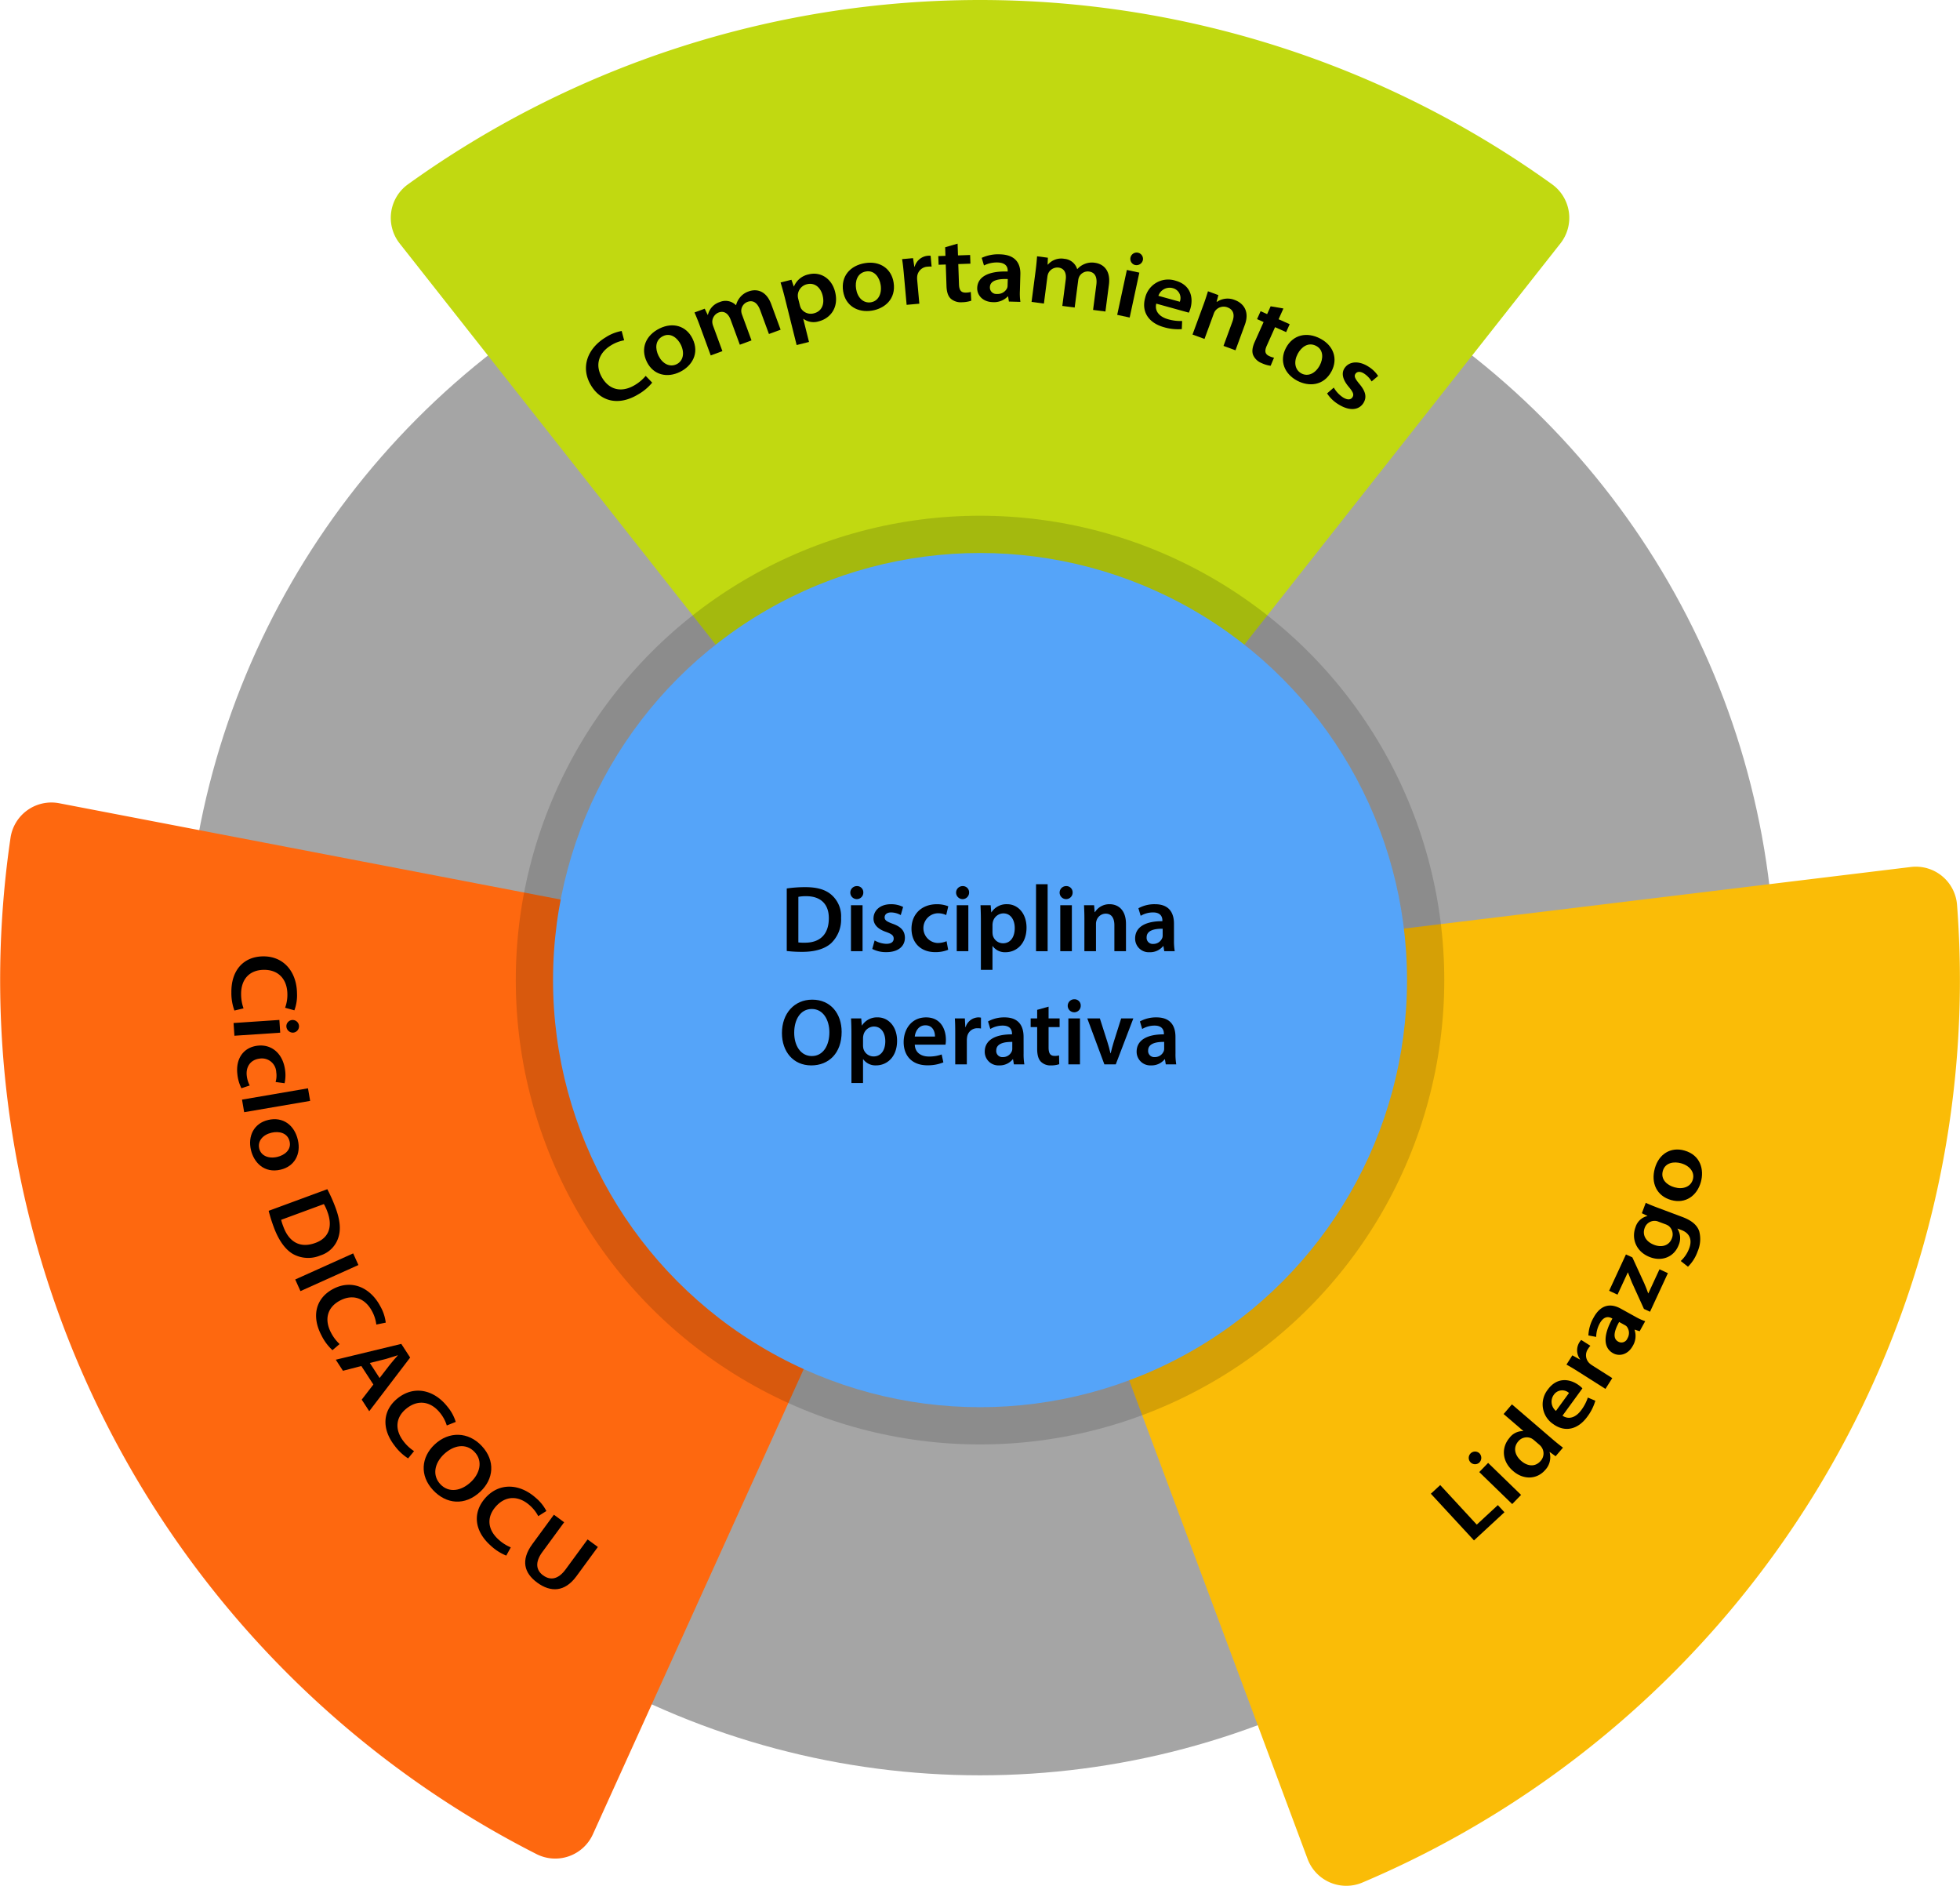 <svg xmlns="http://www.w3.org/2000/svg" width="602.861" height="579.894" viewBox="0 0 602.861 579.894">
  <g id="Grupo_9194" data-name="Grupo 9194" transform="translate(-1538.369 -2336.854)">
    <circle id="Elipse_220" data-name="Elipse 220" cx="244.534" cy="244.534" r="244.534" transform="translate(1595.275 2393.703)" fill="#a5a5a5"/>
    <path id="Trazado_9198" data-name="Trazado 9198" d="M2018.332,2411.705a12.711,12.711,0,0,0-2.583-18.185,301.467,301.467,0,0,0-351.88,0,12.711,12.711,0,0,0-2.583,18.185l178.523,226.532Z" fill="#c1d911"/>
    <path id="Trazado_9199" data-name="Trazado 9199" d="M1940.559,2908.49a12.712,12.712,0,0,0,16.878,7.245,301.469,301.469,0,0,0,182.883-300.623,12.713,12.713,0,0,0-14.194-11.658l-286.317,34.783Z" fill="#fabc07"/>
    <path id="Trazado_9200" data-name="Trazado 9200" d="M1556.561,2583.852a12.712,12.712,0,0,0-14.961,10.654,301.467,301.467,0,0,0,161.782,312.485,12.711,12.711,0,0,0,17.336-6.067l119.091-262.687Z" fill="#fe680f"/>
    <circle id="Elipse_221" data-name="Elipse 221" cx="142.792" cy="142.792" r="142.792" transform="translate(1697.017 2495.445)" opacity="0.15"/>
    <circle id="Elipse_222" data-name="Elipse 222" cx="131.337" cy="131.337" r="131.337" transform="translate(1708.472 2506.9)" fill="#55a4f9"/>
    <g id="Grupo_9190" data-name="Grupo 9190">
      <path id="Trazado_9201" data-name="Trazado 9201" d="M1738.97,2454.516a15.473,15.473,0,0,1-4.331,3.627c-5.845,3.523-11.4,2.335-14.485-2.782-3.323-5.515-1.1-11.4,4.531-14.788a13.238,13.238,0,0,1,4.9-1.938l.757,2.863a11.454,11.454,0,0,0-3.994,1.527c-3.742,2.256-5.159,6.022-2.734,10.046,2.23,3.7,5.986,4.621,10.056,2.168a12.987,12.987,0,0,0,3.3-2.8Z"/>
      <path id="Trazado_9202" data-name="Trazado 9202" d="M1751.36,2440.948c2.3,4.654-.282,8.514-3.829,10.266-3.92,1.936-8.188,1-10.2-3.079-2.053-4.16-.307-8.191,3.9-10.268C1745.376,2435.818,1749.46,2437.1,1751.36,2440.948Zm-10.436,5.315c1.206,2.444,3.462,3.626,5.579,2.58,2-.989,2.532-3.449,1.262-6.023-.976-1.976-3.078-3.784-5.481-2.6C1739.8,2441.452,1739.884,2444.157,1740.924,2446.263Z"/>
      <path id="Trazado_9203" data-name="Trazado 9203" d="M1753.557,2436.835c-.56-1.524-1.09-2.782-1.571-3.9l3.144-1.157.9,1.894.09-.033a5.4,5.4,0,0,1,3.659-3.912,4.5,4.5,0,0,1,4.943.963l.06-.022a5.855,5.855,0,0,1,1.156-2.311,5.785,5.785,0,0,1,2.7-1.891c2.4-.881,5.4-.287,6.962,3.959l2.873,7.813-3.593,1.322-2.692-7.323c-.811-2.2-2.13-3.2-3.9-2.553a2.968,2.968,0,0,0-1.924,2.717,3.477,3.477,0,0,0,.231,1.182l2.923,7.949-3.593,1.322-2.823-7.677c-.681-1.851-1.969-2.86-3.676-2.232a3.109,3.109,0,0,0-1.973,2.859,3.725,3.725,0,0,0,.23,1.182l2.883,7.84-3.592,1.322Z"/>
      <path id="Trazado_9204" data-name="Trazado 9204" d="M1779.726,2428.241c-.45-1.8-.878-3.248-1.263-4.527l3.342-.835.713,2.064.062-.016a6.242,6.242,0,0,1,4.563-3.712c3.466-.866,7.019,1.116,8.088,5.392,1.238,4.953-1.6,8.2-5.034,9.062a5.292,5.292,0,0,1-4.7-.769l-.062.015,1.772,7.091-3.806.951Zm4.657,2.454a4.953,4.953,0,0,0,.333.933,3.534,3.534,0,0,0,3.978,1.577c2.413-.6,3.379-2.789,2.7-5.49-.6-2.42-2.4-4.064-4.842-3.453a3.653,3.653,0,0,0-2.794,3.419,4.358,4.358,0,0,0,.094.9Z"/>
      <path id="Trazado_9205" data-name="Trazado 9205" d="M1813.224,2423.7c.82,5.127-2.782,8.053-6.688,8.677-4.315.69-8.115-1.463-8.833-5.96-.733-4.582,2.125-7.918,6.755-8.658C1809.025,2417.027,1812.547,2419.46,1813.224,2423.7Zm-11.535,1.992c.43,2.692,2.235,4.489,4.566,4.116,2.2-.352,3.436-2.547,2.983-5.382-.348-2.177-1.821-4.526-4.467-4.1C1802.031,2420.759,1801.318,2423.37,1801.689,2425.69Z"/>
      <path id="Trazado_9206" data-name="Trazado 9206" d="M1816.372,2421.059c-.172-1.906-.329-3.29-.537-4.523l3.368-.3.4,2.643.095-.009a4.615,4.615,0,0,1,3.988-3.359,4.469,4.469,0,0,1,.929,0l.3,3.322a6.946,6.946,0,0,0-1.184.02,3.376,3.376,0,0,0-3.252,3,5.628,5.628,0,0,0,0,1.078l.66,7.308-3.908.353Z"/>
      <path id="Trazado_9207" data-name="Trazado 9207" d="M1832.907,2411.772l.124,3.623,3.729-.129.092,2.666-3.73.128.213,6.23c.06,1.739.6,2.591,2.1,2.539a5.612,5.612,0,0,0,1.525-.2l.156,2.693a9.4,9.4,0,0,1-2.824.474,4.742,4.742,0,0,1-3.419-1.042c-.888-.782-1.315-2.073-1.379-3.927l-.227-6.636-2.2.076-.092-2.666,2.2-.076-.09-2.636Z"/>
      <path id="Trazado_9208" data-name="Trazado 9208" d="M1852.07,2426.285a17.363,17.363,0,0,0,.157,3.4l-3.54-.1-.241-1.573-.1,0a5.921,5.921,0,0,1-4.647,1.752c-3.125-.089-4.82-2.2-4.757-4.344.1-3.537,3.631-5.263,9.37-5.07l.007-.231c.027-.928-.343-2.477-3.086-2.555a8.864,8.864,0,0,0-4.208.923l-.7-2.341a12.069,12.069,0,0,1,5.649-1.085c4.975.142,6.327,3.054,6.237,6.156Zm-3.725-3.617c-2.774-.109-5.436.337-5.5,2.482a1.976,1.976,0,0,0,2.174,2.094,3.216,3.216,0,0,0,3.149-1.854,2.191,2.191,0,0,0,.119-.78Z"/>
      <path id="Trazado_9209" data-name="Trazado 9209" d="M1856.938,2419.859c.21-1.61.322-2.971.416-4.187l3.321.431-.08,2.1.1.012a5.4,5.4,0,0,1,5.054-1.772,4.5,4.5,0,0,1,3.934,3.143l.063.009a5.874,5.874,0,0,1,2.1-1.513,5.773,5.773,0,0,1,3.272-.423c2.53.328,4.918,2.246,4.335,6.733l-1.073,8.255-3.8-.492,1.006-7.737c.3-2.33-.4-3.826-2.27-4.068a2.966,2.966,0,0,0-2.963,1.517,3.459,3.459,0,0,0-.343,1.154l-1.092,8.4-3.8-.492,1.055-8.112c.254-1.956-.421-3.447-2.224-3.681a3.111,3.111,0,0,0-3.073,1.619,3.724,3.724,0,0,0-.343,1.155l-1.077,8.284-3.8-.493Z"/>
      <path id="Trazado_9210" data-name="Trazado 9210" d="M1882,2433.672l2.973-13.807,3.836.826-2.972,13.806Zm7.888-16.783a2.017,2.017,0,0,1-2.586,1.4,1.947,1.947,0,1,1,2.586-1.4Z"/>
      <path id="Trazado_9211" data-name="Trazado 9211" d="M1894.013,2430.224c-.588,2.486,1.208,4.127,3.637,4.8a13.657,13.657,0,0,0,4.321.534l-.1,2.5a15.2,15.2,0,0,1-5.467-.58c-4.858-1.346-6.967-4.849-5.814-9.014a7.283,7.283,0,0,1,9.344-5.3c4.858,1.345,5.451,5.422,4.624,8.413a8.07,8.07,0,0,1-.526,1.42Zm7.245-.582a3.128,3.128,0,0,0-2.185-4.186,3.646,3.646,0,0,0-4.4,2.364Z"/>
      <path id="Trazado_9212" data-name="Trazado 9212" d="M1908.59,2430.415c.56-1.525.969-2.826,1.329-3.991l3.205,1.175-.55,2.053.09.033a5.841,5.841,0,0,1,5.512-.573c2.546.934,4.632,3.4,3.093,7.59l-2.888,7.867-3.685-1.351,2.749-7.486c.7-1.906.451-3.634-1.556-4.37a3.264,3.264,0,0,0-3.6.905,3.047,3.047,0,0,0-.57,1l-2.868,7.813-3.684-1.352Z"/>
      <path id="Trazado_9213" data-name="Trazado 9213" d="M1933.123,2431.715l-1.48,3.309,3.408,1.523-1.089,2.435-3.409-1.522-2.545,5.692c-.71,1.588-.6,2.59.769,3.2a5.593,5.593,0,0,0,1.458.493l-1.043,2.488a9.42,9.42,0,0,1-2.746-.814,4.744,4.744,0,0,1-2.615-2.439c-.455-1.093-.271-2.44.487-4.135l2.711-6.062-2.01-.9,1.09-2.436,2.009.9,1.078-2.409Z"/>
      <path id="Trazado_9214" data-name="Trazado 9214" d="M1947.926,2451.02c-2.433,4.585-7.07,4.751-10.563,2.9-3.859-2.048-5.6-6.056-3.46-10.079,2.175-4.1,6.465-5.039,10.605-2.841C1948.593,2443.164,1949.939,2447.228,1947.926,2451.02Zm-10.405-5.36c-1.278,2.408-.92,4.93,1.165,6.036,1.971,1.047,4.276.038,5.622-2.5,1.034-1.947,1.272-4.71-1.094-5.966C1940.763,2441.93,1938.622,2443.584,1937.521,2445.66Z"/>
      <path id="Trazado_9215" data-name="Trazado 9215" d="M1948.617,2456.043a9.154,9.154,0,0,0,2.793,2.99c1.459.917,2.462.76,2.956-.026.51-.81.217-1.543-1.064-3.1-2.072-2.4-2.322-4.338-1.426-5.762,1.328-2.111,4.264-2.526,7.316-.607a9.716,9.716,0,0,1,3.064,2.92l-2,1.687a7.388,7.388,0,0,0-2.349-2.437c-1.188-.747-2.176-.614-2.64.122-.479.761-.073,1.5,1.246,3.113,1.925,2.273,2.311,4.057,1.226,5.841-1.375,2.186-4.227,2.585-7.71.394a10.853,10.853,0,0,1-3.473-3.348Z"/>
    </g>
    <g id="Grupo_9191" data-name="Grupo 9191">
      <path id="Trazado_9216" data-name="Trazado 9216" d="M1978.473,2796.181l2.882-2.663,11.239,12.163,6.488-6,2.028,2.194-9.37,8.661Z"/>
      <path id="Trazado_9217" data-name="Trazado 9217" d="M1993.438,2783.773a2.017,2.017,0,0,1-.181,2.935,1.947,1.947,0,1,1,.181-2.935Zm10.056,15.585-10.136-9.839,2.733-2.815,10.136,9.838Z"/>
      <path id="Trazado_9218" data-name="Trazado 9218" d="M2003.407,2768.7l12.608,10.824c1.1.945,2.33,1.916,3.1,2.491l-2.266,2.638-1.818-1.309-.042.048a5.707,5.707,0,0,1-1.348,5.486c-2.431,2.832-6.522,3.188-9.822.354-3.607-3.055-3.621-7.355-1.19-10.187a5.121,5.121,0,0,1,4.233-2.125l.042-.049-6.051-5.194Zm6.817,11.024a4.925,4.925,0,0,0-.788-.551,3.376,3.376,0,0,0-4.1.941c-1.642,1.911-1.017,4.3.964,6s4.325,1.863,5.946-.025a3.4,3.4,0,0,0,.289-4.208,3.637,3.637,0,0,0-.709-.777Z"/>
      <path id="Trazado_9219" data-name="Trazado 9219" d="M2018.967,2772.185c2.119,1.425,4.287.321,5.771-1.717a13.643,13.643,0,0,0,2.02-3.856l2.307.97a15.192,15.192,0,0,1-2.467,4.913c-2.967,4.074-6.988,4.816-10.48,2.272a7.285,7.285,0,0,1-1.67-10.611c2.968-4.074,6.991-3.2,9.5-1.369a8.014,8.014,0,0,1,1.144.992Zm2-6.987a3.126,3.126,0,0,0-4.686.573,3.647,3.647,0,0,0,.666,4.946Z"/>
      <path id="Trazado_9220" data-name="Trazado 9220" d="M2024.095,2758.813c-1.615-1.027-2.807-1.746-3.911-2.334l1.813-2.854,2.337,1.295.051-.081a4.617,4.617,0,0,1-.228-5.21,4.506,4.506,0,0,1,.569-.734l2.815,1.788a6.856,6.856,0,0,0-.706.95,3.376,3.376,0,0,0,.394,4.408,5.574,5.574,0,0,0,.855.656l6.192,3.934-2.1,3.313Z"/>
      <path id="Trazado_9221" data-name="Trazado 9221" d="M2041.31,2741.71a17.331,17.331,0,0,0,3.094,1.416l-1.709,3.1-1.51-.505-.046.084a5.921,5.921,0,0,1-.567,4.933c-1.508,2.739-4.158,3.281-6.037,2.244-3.1-1.709-3.019-5.637-.222-10.652l-.2-.112c-.813-.448-2.359-.827-3.683,1.576a8.874,8.874,0,0,0-1.1,4.164l-2.4-.45a12.067,12.067,0,0,1,1.618-5.52c2.4-4.358,5.608-4.229,8.325-2.73Zm-4.92,1.658c-1.364,2.417-2.185,4.988-.306,6.024a1.975,1.975,0,0,0,2.855-.975,3.218,3.218,0,0,0-.208-3.648,2.2,2.2,0,0,0-.639-.462Z"/>
      <path id="Trazado_9222" data-name="Trazado 9222" d="M2044.018,2739.356l-3.707-8.146c-.455-1.089-.805-1.989-1.207-3.054l-.053-.024-3.162,6.831-2.579-1.193,5.171-11.174,1.974.914,3.643,7.94c.442,1.048.871,2.055,1.22,3.095l.053.025,3.429-7.411,2.58,1.194-5.493,11.868Z"/>
      <path id="Trazado_9223" data-name="Trazado 9223" d="M2055.82,2711.073c2.77,1.037,4.518,2.406,5.2,4.4a9.495,9.495,0,0,1-.5,6.217,12.292,12.292,0,0,1-2.96,4.682l-2.224-1.752a10.115,10.115,0,0,0,2.593-3.866c.9-2.39.425-4.61-2.427-5.677l-1.14-.427-.023.06a5.371,5.371,0,0,1,.367,4.974c-1.353,3.616-5.031,5.169-8.779,3.766-4.346-1.626-5.817-5.718-4.508-9.214a4.965,4.965,0,0,1,3.641-3.441l.022-.059-1.709-.81,1.2-3.2c.874.4,1.938.861,3.758,1.542Zm-7.379,1.429a3.049,3.049,0,0,0-.941-.216,3.21,3.21,0,0,0-3.264,2.185c-.772,2.061.288,4.2,2.977,5.2,2.254.844,4.543.27,5.4-2.031a3.314,3.314,0,0,0-.918-3.75,3.957,3.957,0,0,0-1.112-.586Z"/>
      <path id="Trazado_9224" data-name="Trazado 9224" d="M2056.443,2690.641c5,1.406,6.144,5.9,5.073,9.714-1.183,4.208-4.732,6.756-9.116,5.522-4.468-1.257-6.3-5.252-5.028-9.768C2048.624,2691.656,2052.31,2689.478,2056.443,2690.641Zm-3.03,11.312c2.625.738,5.013-.147,5.652-2.42.6-2.15-.871-4.19-3.635-4.968-2.123-.6-4.873-.244-5.6,2.336C2049.08,2699.573,2051.151,2701.316,2053.413,2701.953Z"/>
    </g>
    <g id="Grupo_9192" data-name="Grupo 9192">
      <path id="Trazado_9225" data-name="Trazado 9225" d="M1610.473,2647.6a15.476,15.476,0,0,1-.936-5.57c-.082-6.825,3.754-11.018,9.726-11.09,6.436-.078,10.38,4.818,10.459,11.388a13.217,13.217,0,0,1-.808,5.208l-2.851-.794a11.479,11.479,0,0,0,.7-4.219c-.052-4.369-2.583-7.5-7.279-7.439-4.32.052-7.013,2.828-6.956,7.579a12.984,12.984,0,0,0,.747,4.265Z"/>
      <path id="Trazado_9226" data-name="Trazado 9226" d="M1610.208,2651.433l14.089-.944.263,3.915-14.089.944Zm18.3,2.963a2.018,2.018,0,0,1-2.058-2.1,1.947,1.947,0,1,1,2.058,2.1Z"/>
      <path id="Trazado_9227" data-name="Trazado 9227" d="M1612.623,2671.493a12.355,12.355,0,0,1-1.24-4.286c-.573-4.815,1.875-8.286,6.223-8.8,4.2-.5,7.835,2.282,8.479,7.7a11.378,11.378,0,0,1-.185,3.845l-2.761-.379a7,7,0,0,0,.2-3.011,4.407,4.407,0,0,0-5.111-4.18c-2.879.342-4.276,2.6-3.959,5.256a8.455,8.455,0,0,0,.913,3.008Z"/>
      <path id="Trazado_9228" data-name="Trazado 9228" d="M1633.1,2671.516l.665,3.867-20.292,3.477-.664-3.866Z"/>
      <path id="Trazado_9229" data-name="Trazado 9229" d="M1624.686,2696.53c-5.053,1.185-8.228-2.2-9.131-6.048-1-4.254.878-8.2,5.31-9.239,4.516-1.059,8.047,1.552,9.117,6.117C1631.037,2691.862,1628.864,2695.55,1624.686,2696.53Zm-2.812-11.363c-2.654.623-4.316,2.552-3.777,4.85.509,2.173,2.786,3.245,5.58,2.589,2.145-.5,4.382-2.142,3.771-4.75C1626.814,2685.155,1624.16,2684.631,1621.874,2685.167Z"/>
      <path id="Trazado_9230" data-name="Trazado 9230" d="M1639.044,2702.537a48.4,48.4,0,0,1,2.543,5.727c1.39,3.772,1.632,6.608.9,8.985a8.383,8.383,0,0,1-5.578,5.659,9.621,9.621,0,0,1-8.449-.456c-2.4-1.4-4.423-4.287-5.868-8.209a48.056,48.056,0,0,1-1.587-5.06Zm-14.2,9.416a16.04,16.04,0,0,0,.669,2.066c1.738,4.8,5.207,6.752,9.859,5.038,4.038-1.454,5.429-4.891,3.73-9.5a14.043,14.043,0,0,0-1.117-2.445Z"/>
      <path id="Trazado_9231" data-name="Trazado 9231" d="M1648.608,2725.854l-17.823,8.021-1.61-3.577,17.823-8.022Z"/>
      <path id="Trazado_9232" data-name="Trazado 9232" d="M1640.628,2752.04a15.5,15.5,0,0,1-3.376-4.531c-3.187-6.038-1.686-11.519,3.6-14.307,5.694-3,11.44-.446,14.508,5.366a13.238,13.238,0,0,1,1.658,5l-2.9.593a11.5,11.5,0,0,0-1.3-4.076c-2.04-3.865-5.721-5.5-9.876-3.3-3.822,2.017-4.952,5.715-2.733,9.919a12.949,12.949,0,0,0,2.611,3.456Z"/>
      <path id="Trazado_9233" data-name="Trazado 9233" d="M1649.509,2756.908l-5.653,1.465-2.207-3.4,20.147-4.867,2.729,4.2-12.588,16.5-2.311-3.558,3.585-4.648Zm5.617,3.693,3.116-4.039c.771-1,1.7-2.016,2.474-2.9l-.035-.054c-1.122.349-2.457.8-3.621,1.134l-4.941,1.231Z"/>
      <path id="Trazado_9234" data-name="Trazado 9234" d="M1663.9,2785.316a15.474,15.474,0,0,1-4.12-3.865c-4.2-5.381-3.685-11.041,1.026-14.715,5.078-3.96,11.185-2.453,15.227,2.727a13.227,13.227,0,0,1,2.512,4.634l-2.751,1.095a11.483,11.483,0,0,0-2-3.783c-2.688-3.445-6.6-4.4-10.3-1.511-3.407,2.657-3.87,6.5-.946,10.244a12.97,12.97,0,0,0,3.178,2.941Z"/>
      <path id="Trazado_9235" data-name="Trazado 9235" d="M1686.113,2795.539c-4.784,4.479-10.5,3.846-14.535-.462-4.165-4.447-3.691-10.135.478-14.04,4.4-4.123,10.348-3.966,14.491.458C1690.821,2786.059,1690.2,2791.713,1686.113,2795.539ZM1674.954,2784c-2.921,2.735-3.723,6.5-1.15,9.25,2.6,2.771,6.405,2.131,9.389-.664,2.688-2.517,3.854-6.363,1.172-9.227C1681.7,2780.523,1677.9,2781.25,1674.954,2784Z"/>
      <path id="Trazado_9236" data-name="Trazado 9236" d="M1694.087,2815.206a15.5,15.5,0,0,1-4.758-3.047c-5.113-4.522-5.646-10.181-1.688-14.657,4.265-4.824,10.543-4.46,15.465-.106a13.214,13.214,0,0,1,3.319,4.1l-2.5,1.58a11.493,11.493,0,0,0-2.655-3.354c-3.274-2.9-7.291-3.119-10.4.4-2.863,3.237-2.614,7.1.947,10.246a12.946,12.946,0,0,0,3.663,2.31Z"/>
      <path id="Trazado_9237" data-name="Trazado 9237" d="M1711.893,2804.956l-6.74,9.193c-2.264,3.088-1.895,5.552.24,7.117,2.289,1.679,4.7,1.251,6.963-1.836l6.74-9.193,3.164,2.319-6.6,9.006c-3.567,4.866-7.9,5-12.065,1.945-4.013-2.943-5.12-6.882-1.484-11.842l6.621-9.029Z"/>
    </g>
    <g id="Grupo_9193" data-name="Grupo 9193">
      <path id="Trazado_9238" data-name="Trazado 9238" d="M1780.36,2610.059a40.176,40.176,0,0,1,5.686-.406c3.654,0,6.149.754,7.948,2.263a8.714,8.714,0,0,1,3.074,7.193,10.074,10.074,0,0,1-3.046,7.774c-1.943,1.77-5.047,2.669-8.847,2.669a39.718,39.718,0,0,1-4.815-.261Zm3.568,16.592a13.273,13.273,0,0,0,1.973.087c4.641.029,7.4-2.553,7.4-7.513.029-4.293-2.465-6.788-6.932-6.788a11.589,11.589,0,0,0-2.437.2Z"/>
      <path id="Trazado_9239" data-name="Trazado 9239" d="M1803.909,2611.277a2,2,0,1,1-2-1.943A1.907,1.907,0,0,1,1803.909,2611.277Zm-3.8,18.072v-14.127h3.568v14.127Z"/>
      <path id="Trazado_9240" data-name="Trazado 9240" d="M1807.388,2626.042a7.734,7.734,0,0,0,3.6,1.044c1.566,0,2.262-.667,2.262-1.595,0-.958-.58-1.422-2.32-2.06-2.756-.928-3.887-2.436-3.887-4.119,0-2.494,2.059-4.409,5.337-4.409a8.154,8.154,0,0,1,3.771.841l-.725,2.5a6.249,6.249,0,0,0-2.988-.812c-1.276,0-1.972.638-1.972,1.508,0,.9.667,1.3,2.465,1.973,2.582.9,3.742,2.2,3.771,4.293,0,2.581-2,4.438-5.743,4.438a9.115,9.115,0,0,1-4.293-.986Z"/>
      <path id="Trazado_9241" data-name="Trazado 9241" d="M1830.01,2628.914a10.33,10.33,0,0,1-4,.725c-4.409,0-7.281-2.843-7.281-7.223,0-4.235,2.9-7.513,7.861-7.513a9.515,9.515,0,0,1,3.452.638l-.638,2.7a5.878,5.878,0,0,0-2.7-.551,4.576,4.576,0,0,0,0,9.137,7.088,7.088,0,0,0,2.814-.551Z"/>
      <path id="Trazado_9242" data-name="Trazado 9242" d="M1836.446,2611.277a2,2,0,1,1-2-1.943A1.907,1.907,0,0,1,1836.446,2611.277Zm-3.8,18.072v-14.127h3.568v14.127Z"/>
      <path id="Trazado_9243" data-name="Trazado 9243" d="M1840.07,2619.921c0-1.856-.058-3.364-.116-4.7h3.133l.174,2.176h.058a5.5,5.5,0,0,1,4.844-2.495c3.249,0,5.947,2.785,5.947,7.194,0,5.1-3.22,7.571-6.44,7.571a4.639,4.639,0,0,1-3.974-1.886h-.058v7.31h-3.568Zm3.568,3.51a5.425,5.425,0,0,0,.087.986,3.26,3.26,0,0,0,3.162,2.5c2.262,0,3.6-1.885,3.6-4.67,0-2.495-1.219-4.525-3.51-4.525a3.382,3.382,0,0,0-3.22,2.639,4.785,4.785,0,0,0-.116.9Z"/>
      <path id="Trazado_9244" data-name="Trazado 9244" d="M1857.035,2608.754h3.568v20.6h-3.568Z"/>
      <path id="Trazado_9245" data-name="Trazado 9245" d="M1868.288,2611.277a2,2,0,1,1-2-1.943A1.907,1.907,0,0,1,1868.288,2611.277Zm-3.8,18.072v-14.127h3.568v14.127Z"/>
      <path id="Trazado_9246" data-name="Trazado 9246" d="M1871.912,2619.428c0-1.624-.059-2.988-.117-4.206h3.1l.174,2.118h.087a5.187,5.187,0,0,1,4.525-2.437c2.466,0,5.019,1.6,5.019,6.063v8.383h-3.568v-7.977c0-2.031-.754-3.568-2.7-3.568a3,3,0,0,0-2.785,2.088,3.312,3.312,0,0,0-.174,1.132v8.325h-3.567Z"/>
      <path id="Trazado_9247" data-name="Trazado 9247" d="M1899.464,2625.955a19.055,19.055,0,0,0,.232,3.394h-3.22l-.261-1.567h-.087a5.161,5.161,0,0,1-4.177,1.886,4.193,4.193,0,0,1-4.438-4.206c0-3.539,3.162-5.367,8.383-5.337v-.233c0-.928-.377-2.465-2.872-2.465a7.488,7.488,0,0,0-3.8,1.044l-.7-2.321a10.174,10.174,0,0,1,5.105-1.247c4.525,0,5.831,2.872,5.831,5.976Zm-3.481-3.51c-2.524-.029-4.931.493-4.931,2.64a1.872,1.872,0,0,0,2.03,2.03,2.929,2.929,0,0,0,2.814-1.943,2.416,2.416,0,0,0,.087-.784Z"/>
      <path id="Trazado_9248" data-name="Trazado 9248" d="M1797.242,2654.17c0,6.556-3.974,10.3-9.34,10.3-5.54,0-9.021-4.235-9.021-9.95,0-6.033,3.8-10.268,9.311-10.268C1793.877,2644.25,1797.242,2648.572,1797.242,2654.17Zm-14.59.261c0,4,2,7.165,5.424,7.165,3.452,0,5.395-3.22,5.395-7.31,0-3.683-1.827-7.164-5.395-7.164C1784.537,2647.122,1782.652,2650.4,1782.652,2654.431Z"/>
      <path id="Trazado_9249" data-name="Trazado 9249" d="M1800.254,2654.721c0-1.856-.058-3.364-.117-4.7h3.133l.174,2.176h.058a5.5,5.5,0,0,1,4.844-2.5c3.249,0,5.947,2.785,5.947,7.194,0,5.1-3.22,7.571-6.44,7.571a4.639,4.639,0,0,1-3.974-1.886h-.058v7.31h-3.567Zm3.567,3.51a5.444,5.444,0,0,0,.087.987,3.26,3.26,0,0,0,3.162,2.494c2.263,0,3.6-1.885,3.6-4.67,0-2.495-1.218-4.525-3.51-4.525a3.382,3.382,0,0,0-3.22,2.639,4.8,4.8,0,0,0-.116.9Z"/>
      <path id="Trazado_9250" data-name="Trazado 9250" d="M1819.742,2658.086c.087,2.553,2.059,3.655,4.351,3.655a11.389,11.389,0,0,0,3.916-.638l.522,2.437a12.694,12.694,0,0,1-4.931.9c-4.583,0-7.281-2.814-7.281-7.136,0-3.916,2.378-7.6,6.9-7.6,4.583,0,6.091,3.771,6.091,6.875a8.778,8.778,0,0,1-.116,1.508Zm6.207-2.494c.029-1.306-.551-3.452-2.93-3.452-2.2,0-3.132,2-3.277,3.452Z"/>
      <path id="Trazado_9251" data-name="Trazado 9251" d="M1832.182,2654.576c0-1.914-.029-3.306-.116-4.554h3.075l.145,2.669h.087a4.225,4.225,0,0,1,3.887-2.988,3.739,3.739,0,0,1,.841.087v3.336a5.74,5.74,0,0,0-1.073-.087,3.141,3.141,0,0,0-3.191,2.7,6.185,6.185,0,0,0-.087,1.073v7.339h-3.568Z"/>
      <path id="Trazado_9252" data-name="Trazado 9252" d="M1853.21,2660.755a19.051,19.051,0,0,0,.232,3.394h-3.22l-.261-1.567h-.087a5.161,5.161,0,0,1-4.177,1.886,4.193,4.193,0,0,1-4.438-4.206c0-3.539,3.162-5.366,8.383-5.337v-.233c0-.928-.377-2.465-2.872-2.465a7.485,7.485,0,0,0-3.8,1.044l-.7-2.321a10.173,10.173,0,0,1,5.1-1.247c4.525,0,5.831,2.872,5.831,5.976Zm-3.481-3.51c-2.524-.029-4.931.493-4.931,2.64a1.872,1.872,0,0,0,2.03,2.03,2.929,2.929,0,0,0,2.814-1.943,2.413,2.413,0,0,0,.087-.784Z"/>
      <path id="Trazado_9253" data-name="Trazado 9253" d="M1860.893,2646.4v3.626h3.394v2.669h-3.394v6.236c0,1.741.464,2.611,1.827,2.611a4.658,4.658,0,0,0,1.393-.145l.058,2.7a7.842,7.842,0,0,1-2.582.377,4.082,4.082,0,0,1-3.075-1.161c-.783-.812-1.131-2.117-1.131-3.974v-6.642h-2v-2.669h2v-2.639Z"/>
      <path id="Trazado_9254" data-name="Trazado 9254" d="M1870.782,2646.077a2,2,0,1,1-2-1.943A1.907,1.907,0,0,1,1870.782,2646.077Zm-3.8,18.072v-14.127h3.568v14.127Z"/>
      <path id="Trazado_9255" data-name="Trazado 9255" d="M1876.668,2650.022l2.292,7.165c.406,1.247.7,2.379.957,3.539H1880c.261-1.16.58-2.263.957-3.539l2.263-7.165h3.742l-5.4,14.127h-3.51l-5.25-14.127Z"/>
      <path id="Trazado_9256" data-name="Trazado 9256" d="M1899.928,2660.755a19.051,19.051,0,0,0,.232,3.394h-3.219l-.261-1.567h-.088a5.16,5.16,0,0,1-4.177,1.886,4.194,4.194,0,0,1-4.438-4.206c0-3.539,3.162-5.366,8.384-5.337v-.233c0-.928-.378-2.465-2.872-2.465a7.482,7.482,0,0,0-3.8,1.044l-.7-2.321a10.17,10.17,0,0,1,5.1-1.247c4.525,0,5.83,2.872,5.83,5.976Zm-3.481-3.51c-2.523-.029-4.931.493-4.931,2.64a1.872,1.872,0,0,0,2.031,2.03,2.931,2.931,0,0,0,2.814-1.943,2.439,2.439,0,0,0,.086-.784Z"/>
    </g>
  </g>
</svg>

